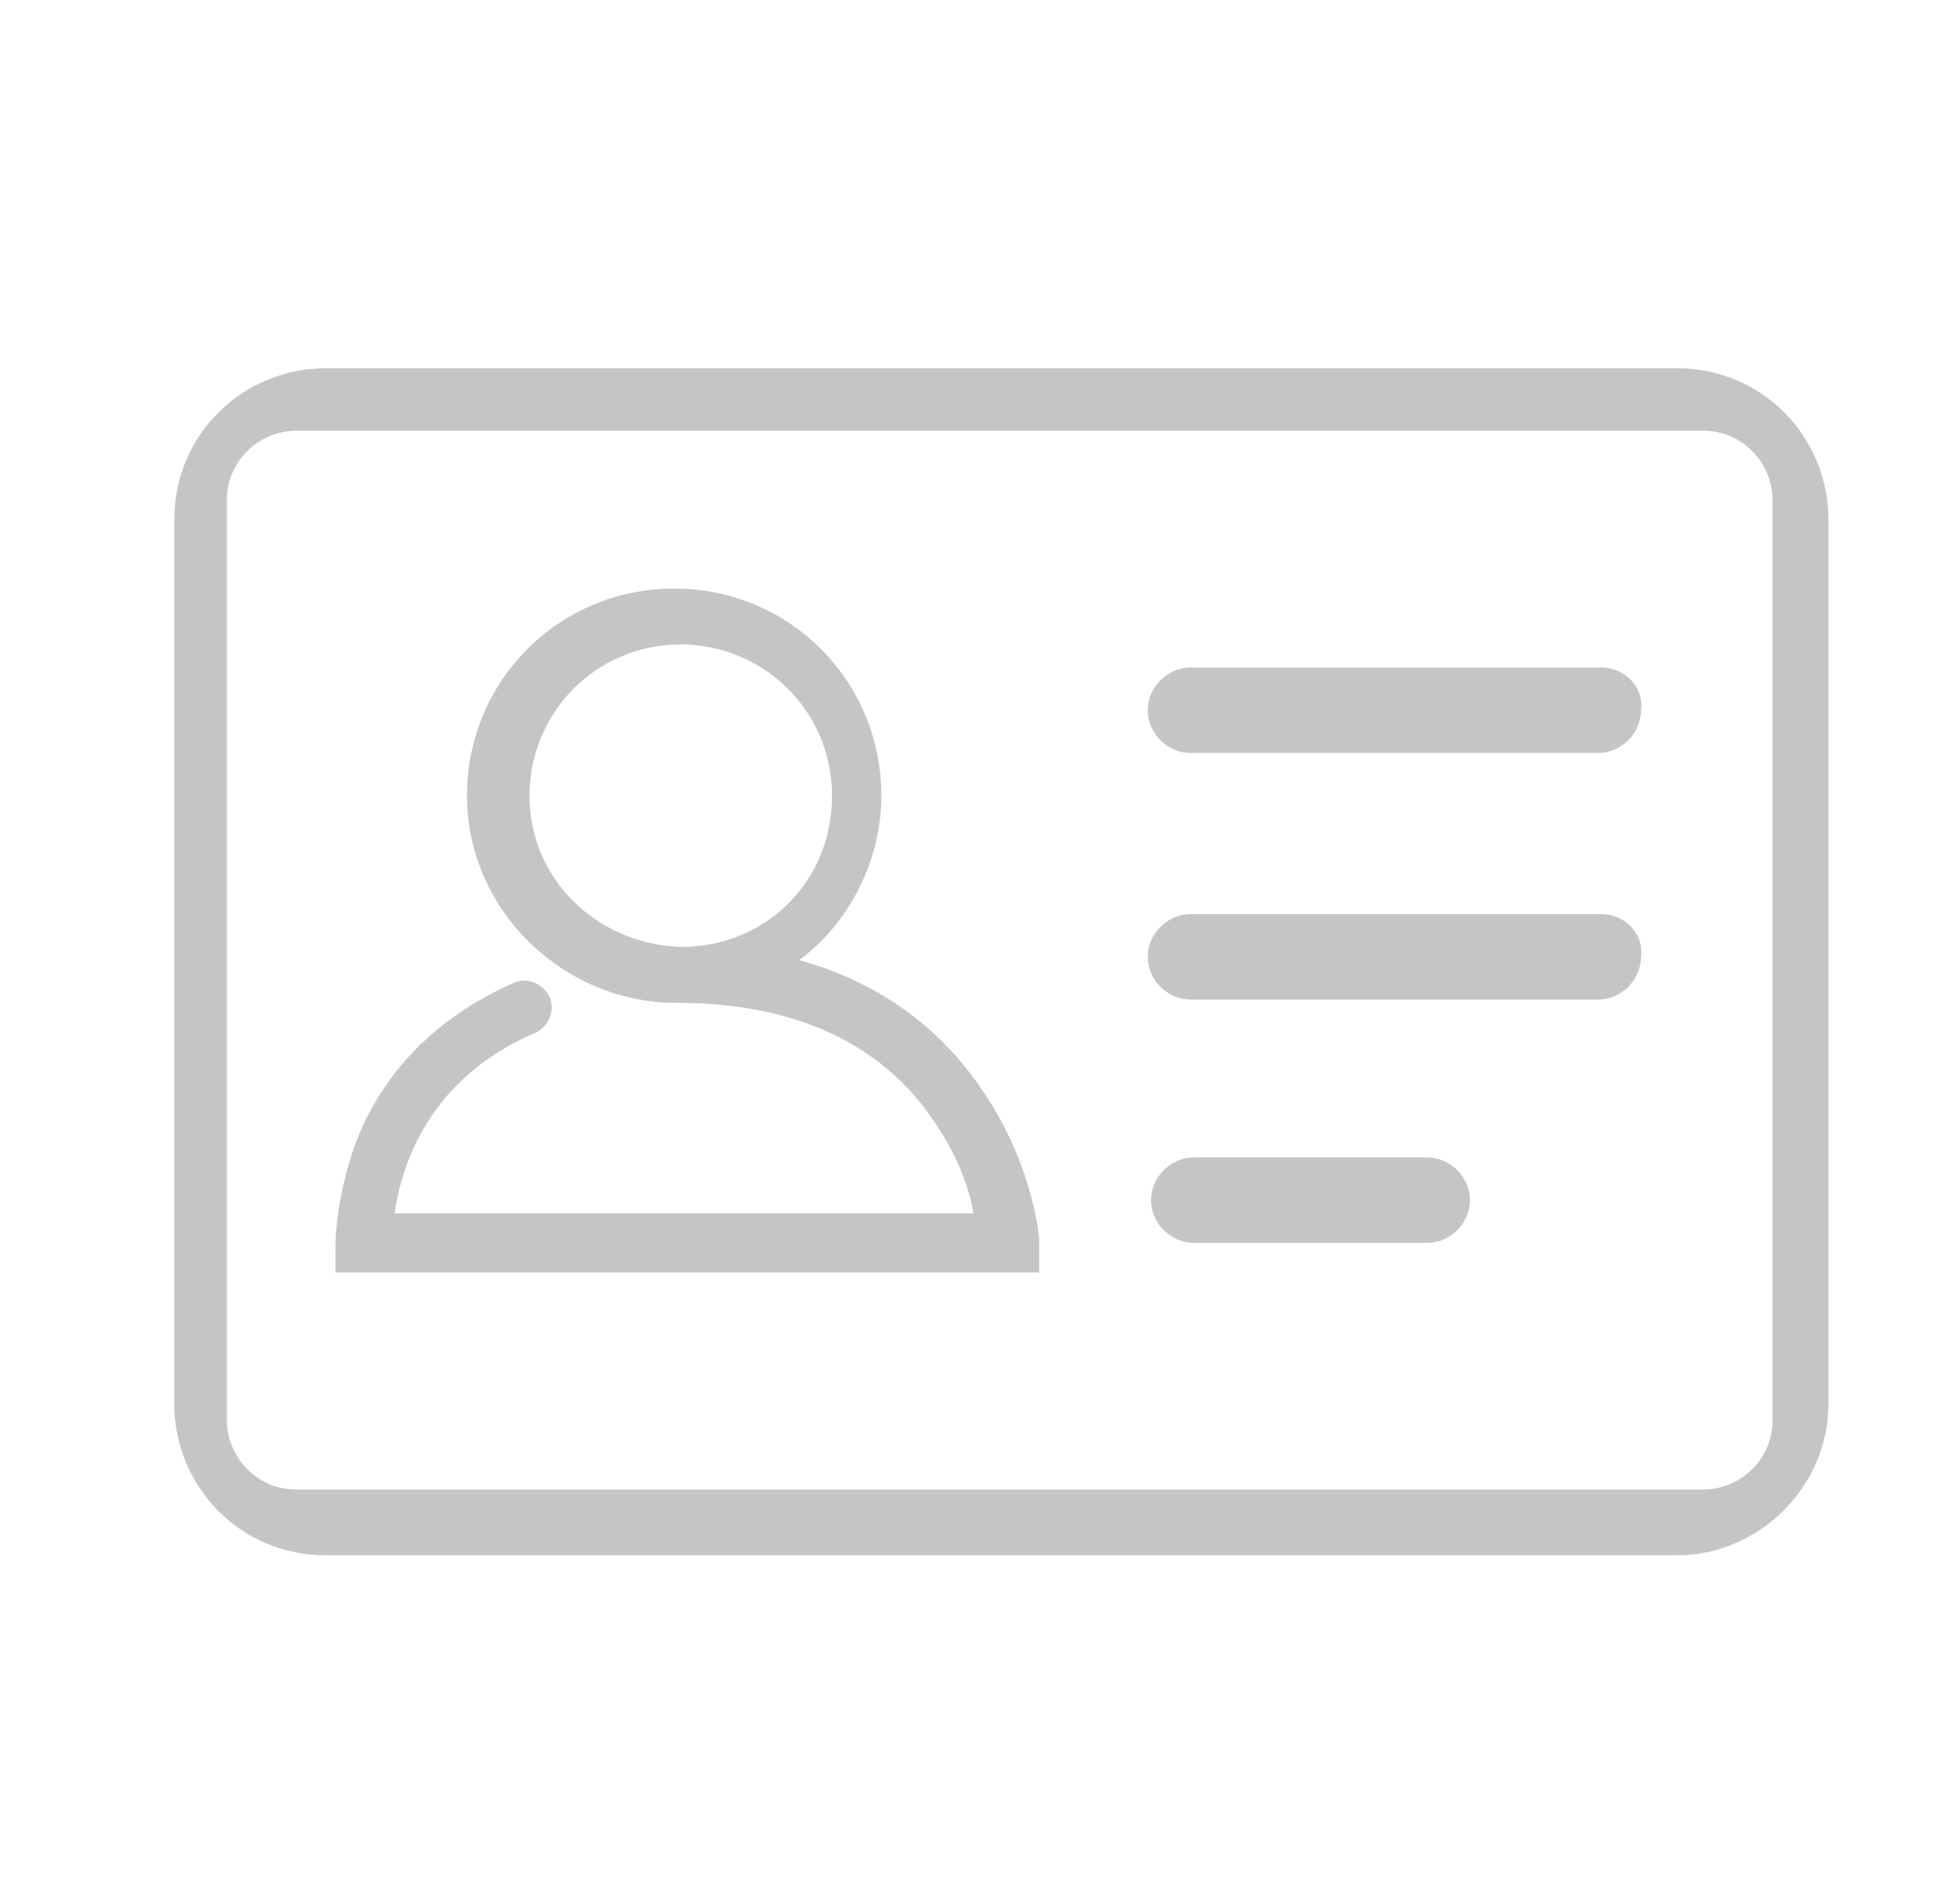 <?xml version="1.0" encoding="utf-8"?>
<!-- Generator: Adobe Illustrator 19.0.0, SVG Export Plug-In . SVG Version: 6.00 Build 0)  -->
<svg version="1.1" id="Layer_1" xmlns="http://www.w3.org/2000/svg" xmlns:xlink="http://www.w3.org/1999/xlink" x="0px" y="0px"
	 viewBox="-449 252.3 59.6 57.7" style="enable-background:new -449 252.3 59.6 57.7;" xml:space="preserve">
<style type="text/css">
	.st0{fill:#C6C5C4;}
</style>
<path id="XMLID_5_" class="st0" d="M-398,299.6h-41.1c-2.6,0-4.6-2.1-4.6-4.6v-26.9c0-2.6,2.1-4.6,4.6-4.6h41.1
	c2.6,0,4.6,2.1,4.6,4.6v26.9C-393.4,297.5-395.5,299.6-398,299.6z M-440,265.4c-1.1,0-2.1,0.9-2.1,2.1v28c0,1.1,0.9,2.1,2.1,2.1
	h42.8c1.1,0,2.1-0.9,2.1-2.1v-28c0-1.1-0.9-2.1-2.1-2.1H-440z"/>
<path id="XMLID_4_" class="st0" d="M-417.4,290c0-0.1-0.2-2.3-1.7-4.5c-1-1.5-2.7-3.2-5.6-4c1.5-1.1,2.5-3,2.5-5
	c0-3.5-2.8-6.3-6.3-6.3c-3.5,0-6.3,2.8-6.3,6.3c0,3.4,2.8,6.2,6.2,6.3c0.1,0,0.1,0,0.2,0c3.5,0,6.2,1.2,7.8,3.6
	c0.7,1,1.1,2.1,1.2,2.8h-17.6c0.2-1.4,1-4.1,4.3-5.5c0.4-0.2,0.6-0.7,0.4-1.1c-0.2-0.4-0.7-0.6-1.1-0.4c-2.9,1.3-4.2,3.3-4.8,4.9
	c-0.6,1.7-0.6,3-0.6,3.1l0,0.8h21.4L-417.4,290z M-432.9,276.5c0-2.5,2-4.6,4.6-4.6c2.5,0,4.6,2,4.6,4.6s-2,4.6-4.6,4.6
	C-430.9,281-432.9,279-432.9,276.5z"/>
<path id="XMLID_3_" class="st0" d="M-400.3,280.1C-400.3,280.1-400.3,280.1-400.3,280.1l-12.4,0c0,0-0.1,0-0.1,0
	c-0.7,0-1.3,0.6-1.3,1.3c0,0.7,0.6,1.3,1.3,1.3v0h12.4v0c0,0,0,0,0,0c0.7,0,1.3-0.6,1.3-1.3C-399,280.7-399.6,280.1-400.3,280.1z"/>
<path id="XMLID_2_" class="st0" d="M-405.6,287.5C-405.7,287.5-405.7,287.5-405.6,287.5l-7,0c0,0-0.1,0-0.1,0
	c-0.7,0-1.3,0.6-1.3,1.3c0,0.7,0.6,1.3,1.3,1.3v0h7.1v0c0,0,0,0,0,0c0.7,0,1.3-0.6,1.3-1.3C-404.3,288.1-404.9,287.5-405.6,287.5z"
	/>
<path id="XMLID_1_" class="st0" d="M-400.3,272.6C-400.3,272.6-400.3,272.6-400.3,272.6l-12.4,0c0,0-0.1,0-0.1,0
	c-0.7,0-1.3,0.6-1.3,1.3c0,0.7,0.6,1.3,1.3,1.3v0h12.4v0c0,0,0,0,0,0c0.7,0,1.3-0.6,1.3-1.3C-399,273.2-399.6,272.6-400.3,272.6z"/>
</svg>
